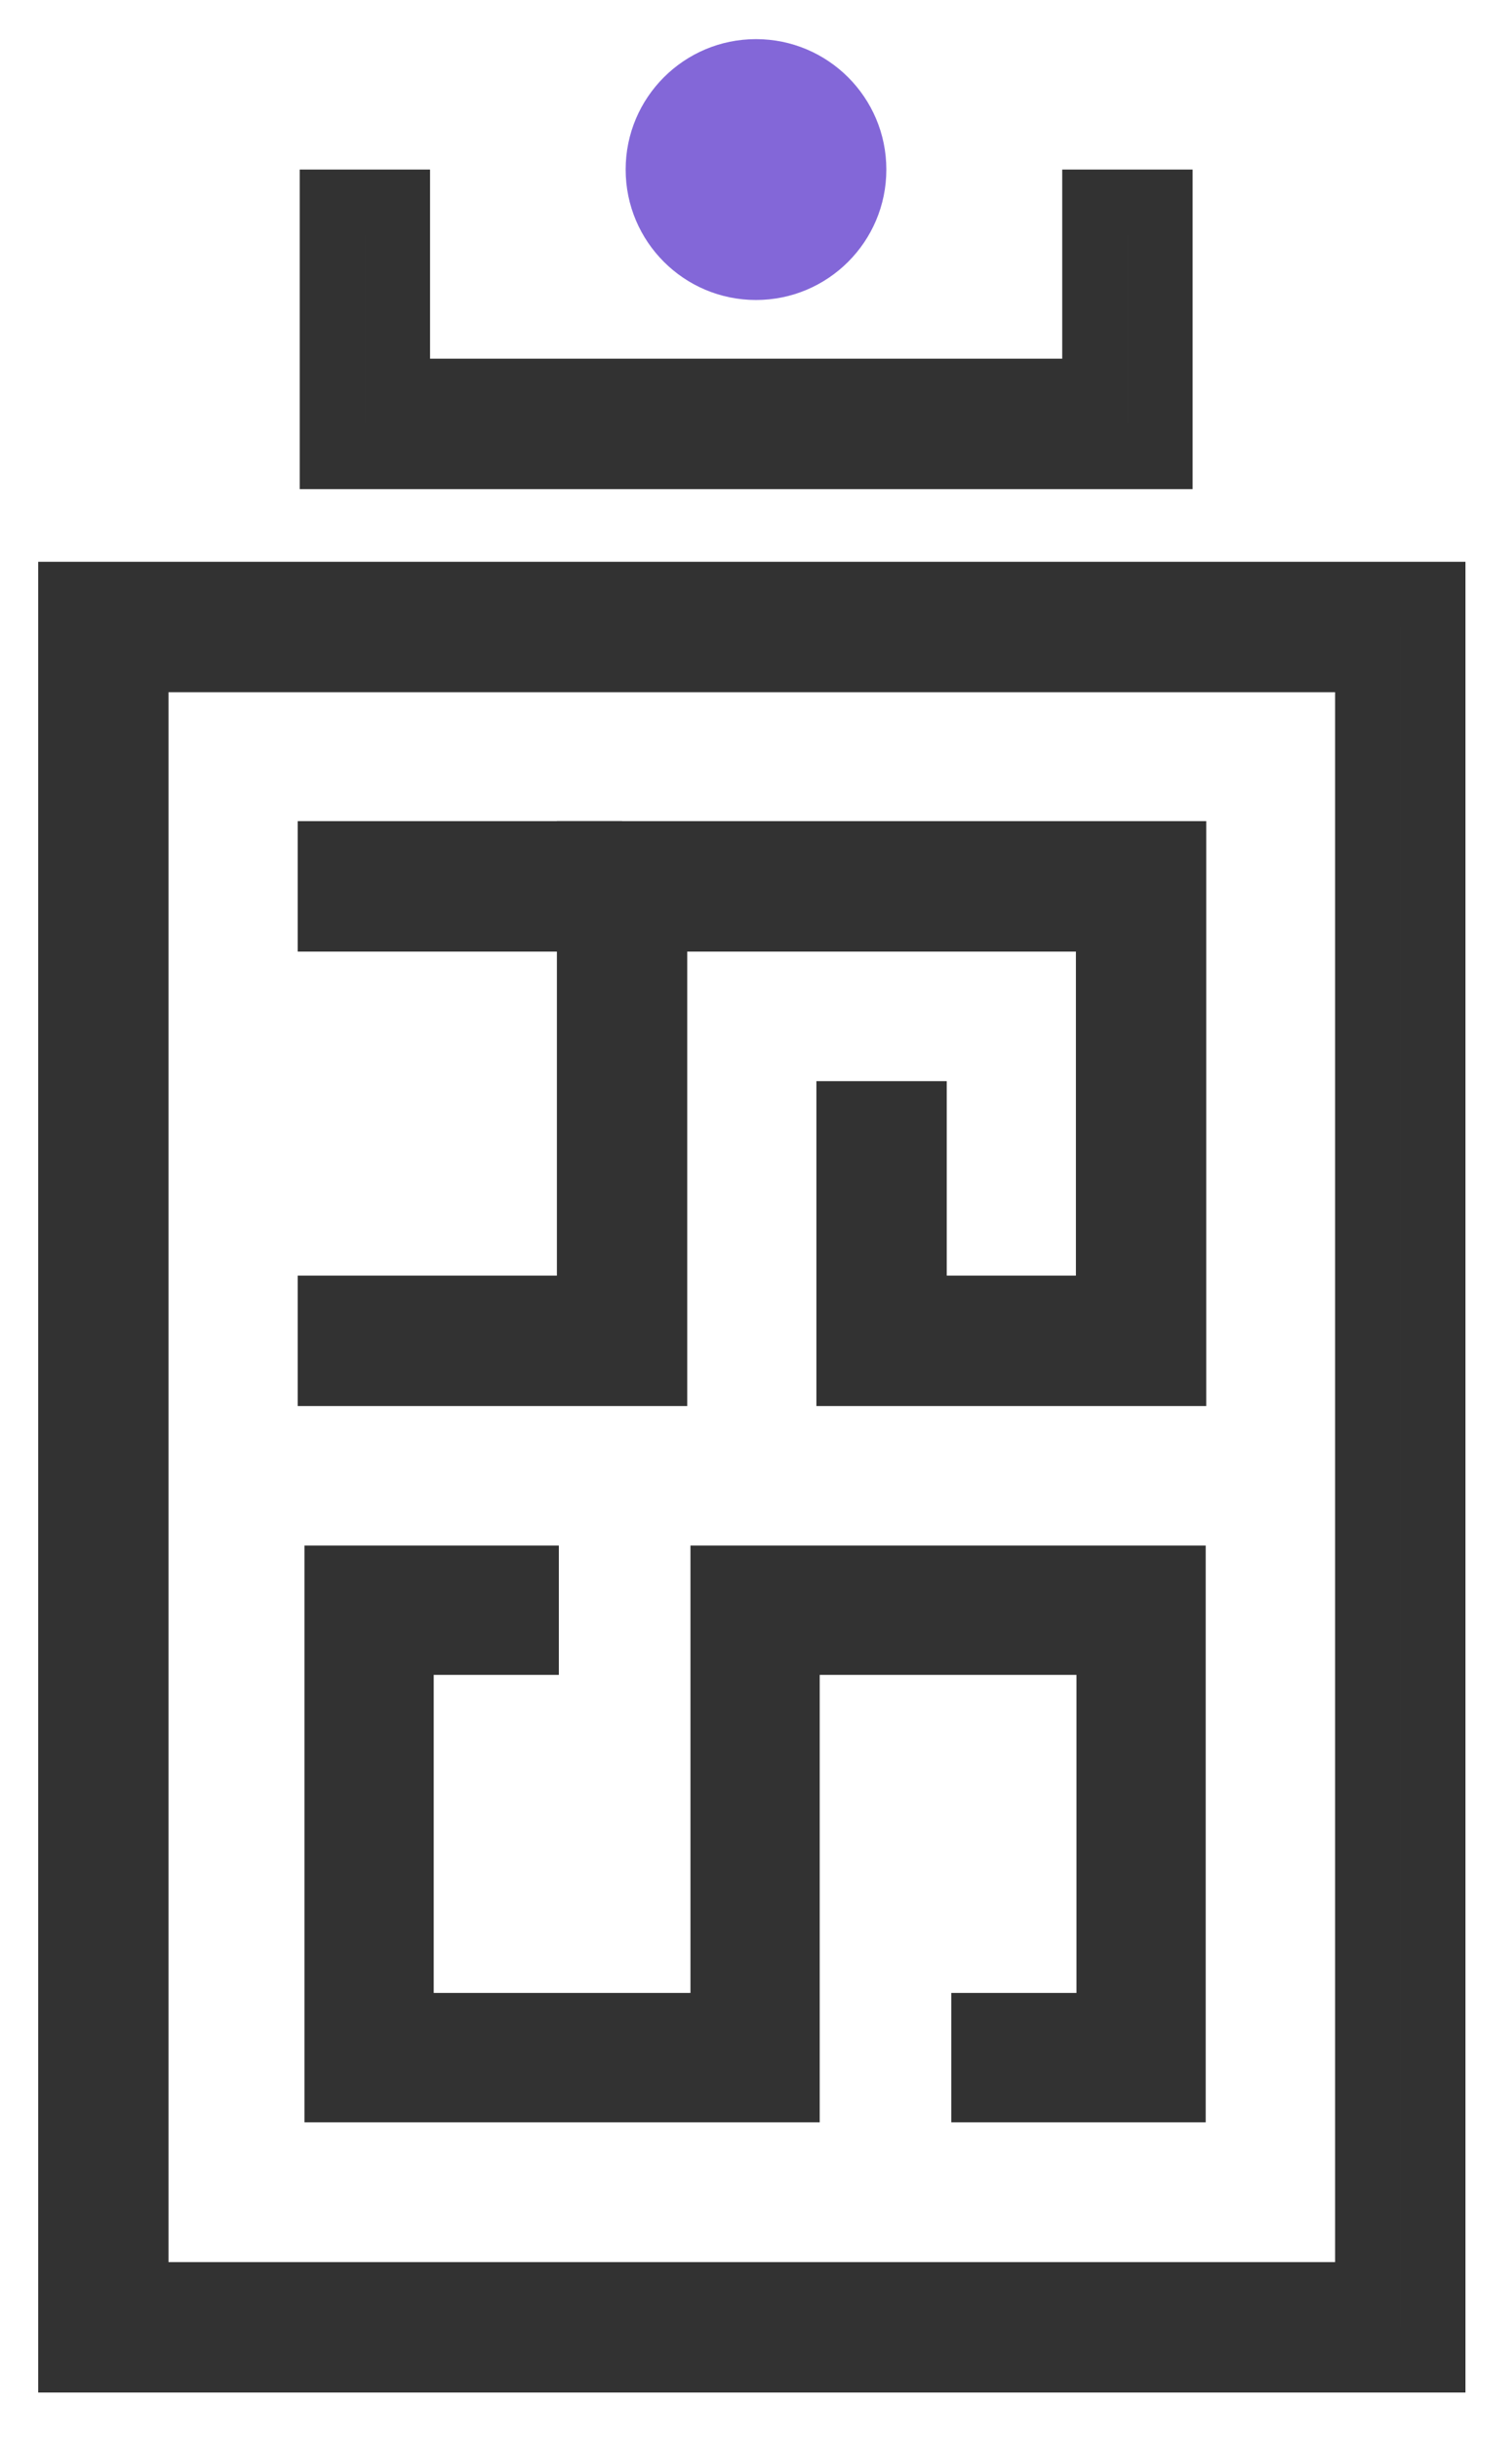 <?xml version="1.0" encoding="UTF-8"?>
<svg width="232px" height="374px" viewBox="0 0 232 374" version="1.1" xmlns="http://www.w3.org/2000/svg" xmlns:xlink="http://www.w3.org/1999/xlink">
    <!-- Generator: Sketch 55.2 (78181) - https://sketchapp.com -->
    <title>Logo stroke</title>
    <desc>Created with Sketch.</desc>
    <g id="Logo-stroke" stroke="none" stroke-width="1" fill="none" fill-rule="evenodd">
        <g id="Group" transform="translate(5.859, 6)">
            <g id="Outer-Border" transform="translate(109.5, 220.641) rotate(90) translate(-109.5, -220.641) translate(-31, 111.141)" fill-rule="nonzero" stroke="#323232" stroke-width="10">
                <g id="Group-2" transform="translate(38.777, 39.773)">
                    <path d="M15.995,134.409 L15.995,94.636 L5.995,94.636 L5.995,134.409 L15.995,134.409 Z" id="Path-3"></path>
                    <path d="M45.859,44.818 L45.859,54.818 L85.677,54.818 L85.677,5 L5.995,5 L5.995,94.636 L75.677,94.636 L75.677,134.409 L85.677,134.409 L85.677,84.636 L15.995,84.636 L15.995,15 L75.677,15 L75.677,44.818 L45.859,44.818 Z" id="Path"></path>
                </g>
                <g id="S-group" transform="translate(160.268, 49.773)">
                    <path d="M69.903,88.613 L69.903,98.446 L98.94,98.446 L98.94,20.009 L29.88,20.009 L29.88,88.613 L-19.515,88.613 L-19.515,29.841 L-0.311,29.841 L-0.311,20.009 L-29.348,20.009 L-29.348,98.446 L39.712,98.446 L39.712,29.841 L89.107,29.841 L89.107,88.613 L69.903,88.613 Z" id="Path-4" transform="translate(34.796, 59.227) rotate(90) translate(-34.796, -59.227) "></path>
                </g>
                <path d="M5,5 L5,214 L275.718,214 L275.718,5 L5,5 Z M15,15 L265.718,15 L265.718,204 L15,204 L15,15 Z" id="Rectangle"></path>
            </g>
            <g id="crescent" transform="translate(39.641, 20)" fill-rule="nonzero" stroke="#323232" stroke-width="10">
                <path d="M15.488,5 L5.487,5 L5.487,44 L132.488,44 L132.488,5 L122.487,5 L122.487,34 L15.488,34 L15.488,5 Z" id="Path-2"></path>
            </g>
            <circle id="Oval" fill="#8367D8" cx="110.141" cy="20" r="20"></circle>
        </g>
    </g>
</svg>